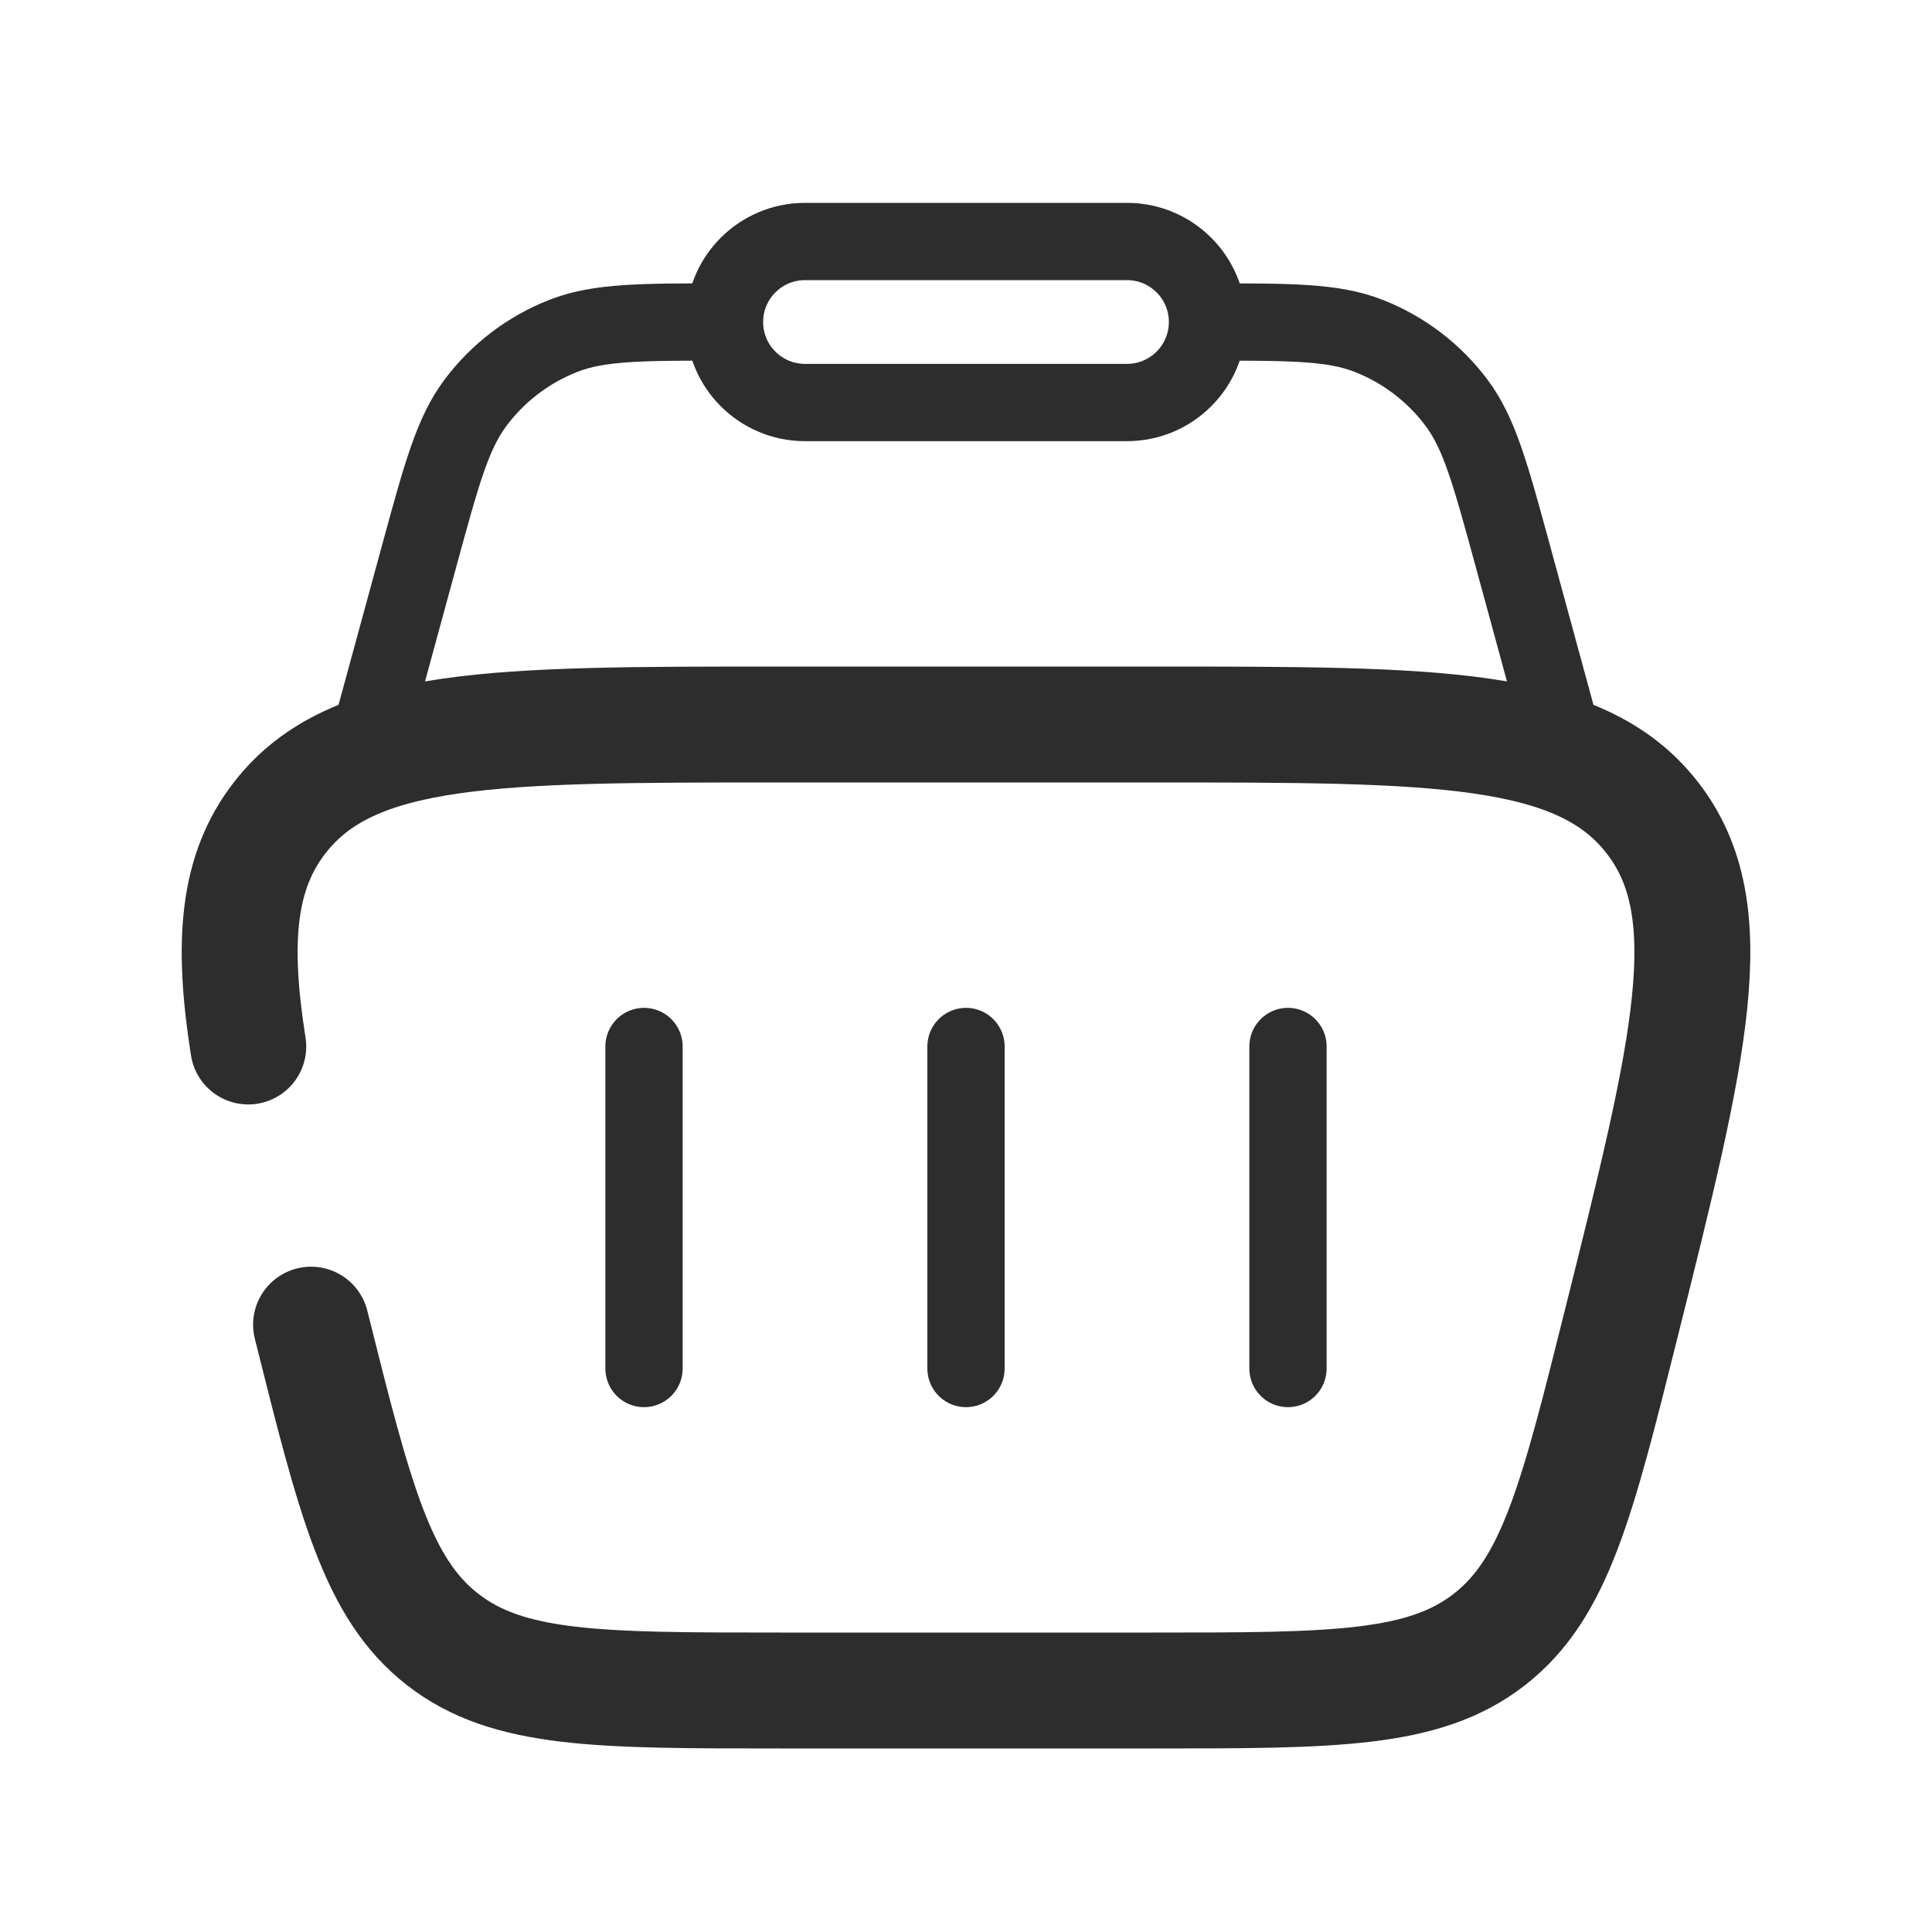 <svg width="50" height="50" viewBox="0 0 50 50" fill="none" xmlns="http://www.w3.org/2000/svg">
<path d="M40.625 19.792L39.145 14.364C38.574 12.271 38.289 11.225 37.704 10.436C37.121 9.652 36.329 9.047 35.418 8.691C34.504 8.333 33.419 8.333 31.25 8.333M9.375 19.792L10.855 14.364C11.426 12.271 11.711 11.225 12.296 10.436C12.879 9.652 13.671 9.047 14.582 8.691C15.496 8.333 16.581 8.333 18.75 8.333" stroke="#2D2D2D" stroke-width="2"/>
<path d="M18.75 8.333C18.75 7.183 19.683 6.25 20.833 6.25H29.167C30.317 6.25 31.25 7.183 31.25 8.333C31.25 9.484 30.317 10.417 29.167 10.417H20.833C19.683 10.417 18.75 9.484 18.75 8.333Z" stroke="#2D2D2D" stroke-width="2"/>
<path d="M16.667 27.083V35.417" stroke="#2D2D2D" stroke-width="2" stroke-linecap="round" stroke-linejoin="round"/>
<path d="M33.333 27.083V35.417" stroke="#2D2D2D" stroke-width="2" stroke-linecap="round" stroke-linejoin="round"/>
<path d="M25 27.083V35.417" stroke="#2D2D2D" stroke-width="2" stroke-linecap="round" stroke-linejoin="round"/>
<path d="M8.05 34.282C9.187 38.829 9.755 41.102 11.451 42.426C13.146 43.75 15.49 43.75 20.177 43.75H29.824C34.511 43.75 36.855 43.75 38.55 42.426C40.246 41.102 40.814 38.829 41.951 34.282C43.738 27.132 44.632 23.557 42.755 21.154C40.879 18.75 37.194 18.75 29.824 18.75H20.177C12.807 18.75 9.122 18.75 7.246 21.154C6.144 22.565 5.997 24.379 6.425 27.083" stroke="#2D2D2D" stroke-width="3" stroke-linecap="round"/>
</svg>
